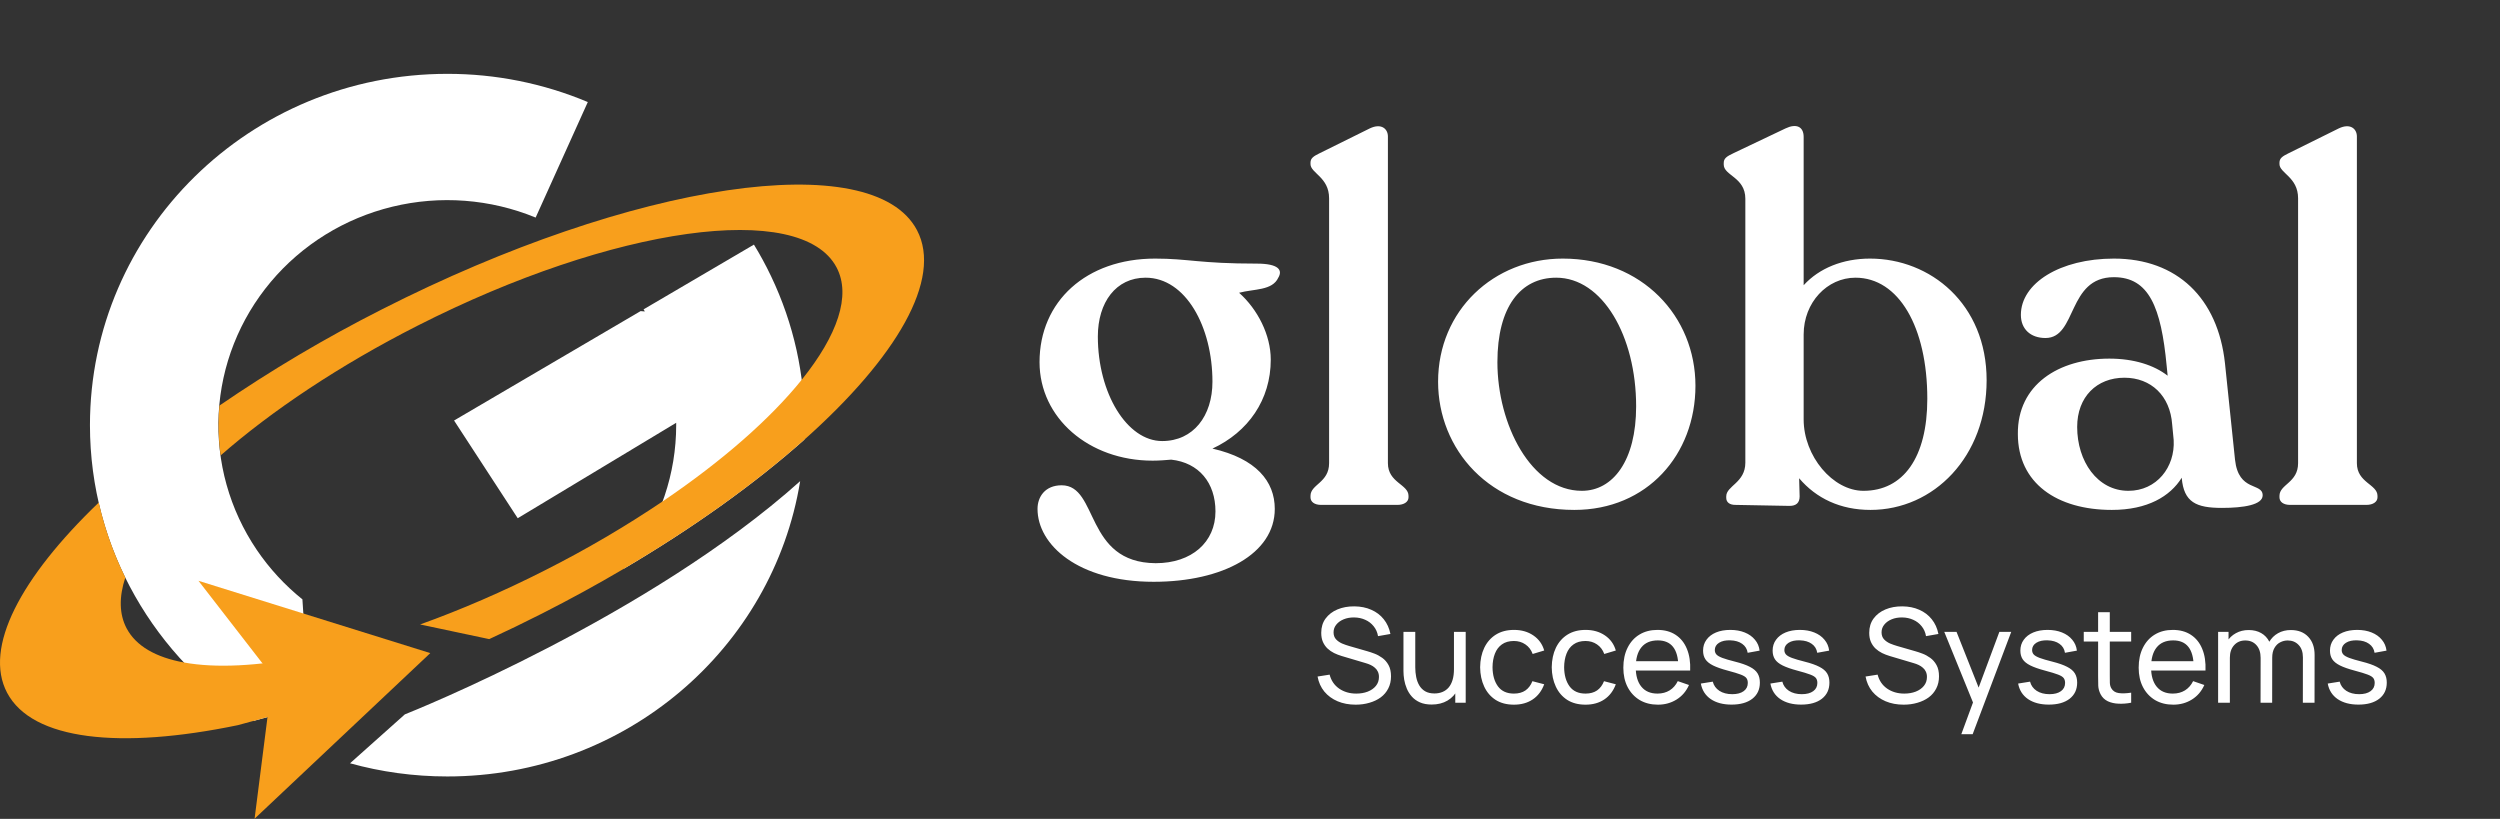 <svg width="1151" height="377" viewBox="0 0 1151 377" fill="none" xmlns="http://www.w3.org/2000/svg">
<rect x="0" y="0" width="1151" height="377" fill="#333333" stroke="none"/>
<path d="M624.148 324.431C621.068 324.431 618.29 323.907 615.814 322.861C613.359 321.814 611.325 320.324 609.715 318.392C608.125 316.439 607.088 314.134 606.605 311.477L612.161 310.601C612.865 313.339 614.325 315.483 616.539 317.033C618.774 318.563 621.401 319.328 624.42 319.328C626.373 319.328 628.134 319.026 629.704 318.422C631.295 317.798 632.553 316.912 633.479 315.765C634.405 314.617 634.868 313.259 634.868 311.688C634.868 310.722 634.697 309.897 634.354 309.212C634.032 308.508 633.579 307.914 632.996 307.431C632.432 306.928 631.788 306.505 631.063 306.163C630.338 305.82 629.584 305.539 628.798 305.317L617.717 302.026C616.509 301.664 615.341 301.211 614.214 300.667C613.087 300.103 612.08 299.409 611.195 298.584C610.309 297.738 609.604 296.732 609.081 295.564C608.558 294.376 608.296 292.977 608.296 291.367C608.296 288.79 608.96 286.596 610.289 284.784C611.637 282.953 613.459 281.553 615.754 280.587C618.049 279.621 620.636 279.148 623.514 279.168C626.433 279.188 629.04 279.712 631.335 280.738C633.65 281.745 635.562 283.194 637.072 285.086C638.602 286.979 639.629 289.243 640.152 291.88L634.445 292.877C634.143 291.105 633.469 289.585 632.422 288.317C631.395 287.029 630.107 286.043 628.557 285.358C627.007 284.654 625.306 284.291 623.454 284.271C621.682 284.251 620.082 284.533 618.653 285.117C617.224 285.7 616.086 286.516 615.241 287.562C614.395 288.589 613.973 289.777 613.973 291.125C613.973 292.454 614.355 293.531 615.12 294.356C615.885 295.162 616.821 295.806 617.928 296.289C619.055 296.752 620.153 297.134 621.219 297.436L629.493 299.822C630.439 300.083 631.526 300.446 632.754 300.909C634.002 301.372 635.21 302.026 636.378 302.871C637.545 303.697 638.511 304.804 639.276 306.193C640.041 307.562 640.424 309.293 640.424 311.386C640.424 313.48 640.001 315.342 639.155 316.973C638.33 318.603 637.173 319.972 635.683 321.079C634.193 322.166 632.462 322.992 630.489 323.555C628.517 324.139 626.403 324.431 624.148 324.431ZM659.138 324.37C657.044 324.37 655.243 324.038 653.733 323.374C652.243 322.71 651.005 321.824 650.019 320.717C649.032 319.61 648.257 318.382 647.694 317.033C647.13 315.684 646.727 314.305 646.486 312.896C646.264 311.487 646.154 310.169 646.154 308.941V290.914H651.589V307.25C651.589 308.78 651.73 310.259 652.012 311.688C652.293 313.118 652.767 314.406 653.431 315.553C654.115 316.701 655.021 317.607 656.148 318.271C657.296 318.935 658.725 319.267 660.436 319.267C661.785 319.267 663.013 319.036 664.12 318.573C665.227 318.11 666.173 317.426 666.958 316.52C667.743 315.594 668.347 314.426 668.77 313.017C669.193 311.608 669.404 309.967 669.404 308.095L672.937 309.182C672.937 312.323 672.363 315.03 671.216 317.305C670.089 319.579 668.488 321.331 666.415 322.559C664.362 323.767 661.936 324.37 659.138 324.37ZM670.008 323.525V314.799H669.404V290.914H674.809V323.525H670.008ZM697.002 324.431C693.701 324.431 690.893 323.696 688.578 322.227C686.283 320.737 684.532 318.694 683.324 316.097C682.116 313.5 681.492 310.541 681.452 307.22C681.492 303.818 682.126 300.828 683.354 298.252C684.602 295.655 686.384 293.632 688.698 292.182C691.013 290.733 693.802 290.008 697.063 290.008C700.505 290.008 703.464 290.854 705.94 292.545C708.436 294.236 710.107 296.551 710.952 299.49L705.638 301.09C704.954 299.198 703.836 297.728 702.286 296.681C700.757 295.635 698.995 295.111 697.002 295.111C694.768 295.111 692.926 295.635 691.476 296.681C690.027 297.708 688.95 299.137 688.246 300.969C687.541 302.781 687.179 304.864 687.159 307.22C687.199 310.843 688.034 313.772 689.665 316.006C691.315 318.221 693.761 319.328 697.002 319.328C699.136 319.328 700.907 318.845 702.317 317.878C703.726 316.892 704.793 315.473 705.517 313.621L710.952 315.04C709.825 318.08 708.064 320.405 705.668 322.015C703.273 323.626 700.384 324.431 697.002 324.431ZM729.969 324.431C726.668 324.431 723.86 323.696 721.545 322.227C719.25 320.737 717.499 318.694 716.291 316.097C715.083 313.5 714.459 310.541 714.419 307.22C714.459 303.818 715.093 300.828 716.321 298.252C717.569 295.655 719.351 293.632 721.666 292.182C723.981 290.733 726.769 290.008 730.03 290.008C733.472 290.008 736.431 290.854 738.907 292.545C741.403 294.236 743.074 296.551 743.92 299.49L738.605 301.09C737.921 299.198 736.804 297.728 735.254 296.681C733.724 295.635 731.962 295.111 729.969 295.111C727.735 295.111 725.893 295.635 724.444 296.681C722.994 297.708 721.917 299.137 721.213 300.969C720.508 302.781 720.146 304.864 720.126 307.22C720.166 310.843 721.001 313.772 722.632 316.006C724.283 318.221 726.728 319.328 729.969 319.328C732.103 319.328 733.875 318.845 735.284 317.878C736.693 316.892 737.76 315.473 738.484 313.621L743.92 315.04C742.792 318.08 741.031 320.405 738.635 322.015C736.24 323.626 733.351 324.431 729.969 324.431ZM763.329 324.431C760.128 324.431 757.33 323.726 754.935 322.317C752.559 320.888 750.707 318.905 749.379 316.369C748.05 313.812 747.386 310.833 747.386 307.431C747.386 303.868 748.04 300.788 749.349 298.191C750.657 295.574 752.479 293.561 754.814 292.152C757.169 290.723 759.927 290.008 763.088 290.008C766.369 290.008 769.157 290.763 771.452 292.273C773.767 293.783 775.498 295.937 776.645 298.735C777.813 301.533 778.316 304.864 778.155 308.729H772.72V306.797C772.66 302.791 771.844 299.802 770.274 297.829C768.704 295.836 766.369 294.839 763.269 294.839C759.947 294.839 757.421 295.906 755.69 298.04C753.959 300.174 753.093 303.234 753.093 307.22C753.093 311.064 753.959 314.044 755.69 316.157C757.421 318.271 759.887 319.328 763.088 319.328C765.242 319.328 767.114 318.835 768.704 317.848C770.294 316.862 771.542 315.443 772.448 313.591L777.612 315.372C776.343 318.251 774.431 320.485 771.874 322.076C769.338 323.646 766.49 324.431 763.329 324.431ZM751.281 308.729V304.411H775.377V308.729H751.281ZM797.197 324.401C793.312 324.401 790.122 323.555 787.626 321.864C785.15 320.153 783.63 317.768 783.066 314.708L788.562 313.832C789.004 315.604 790.021 317.013 791.611 318.06C793.202 319.086 795.174 319.6 797.53 319.6C799.764 319.6 801.515 319.137 802.784 318.211C804.052 317.285 804.686 316.027 804.686 314.436C804.686 313.51 804.475 312.765 804.052 312.202C803.629 311.618 802.753 311.074 801.425 310.571C800.116 310.068 798.134 309.464 795.476 308.759C792.598 307.995 790.333 307.199 788.682 306.374C787.032 305.549 785.854 304.593 785.15 303.506C784.445 302.418 784.093 301.1 784.093 299.55C784.093 297.638 784.616 295.967 785.663 294.537C786.71 293.088 788.169 291.971 790.041 291.186C791.933 290.401 794.128 290.008 796.624 290.008C799.1 290.008 801.314 290.401 803.267 291.186C805.219 291.971 806.79 293.088 807.977 294.537C809.185 295.967 809.9 297.638 810.121 299.55L804.626 300.546C804.364 298.795 803.518 297.416 802.089 296.41C800.68 295.403 798.858 294.87 796.624 294.809C794.51 294.729 792.789 295.101 791.46 295.926C790.152 296.752 789.498 297.869 789.498 299.278C789.498 300.063 789.739 300.738 790.222 301.301C790.726 301.865 791.642 302.398 792.97 302.902C794.319 303.405 796.271 303.979 798.828 304.623C801.707 305.347 803.971 306.143 805.622 307.008C807.293 307.854 808.48 308.86 809.185 310.028C809.89 311.175 810.242 312.594 810.242 314.285C810.242 317.426 809.084 319.902 806.769 321.713C804.454 323.505 801.264 324.401 797.197 324.401ZM829.221 324.401C825.336 324.401 822.145 323.555 819.649 321.864C817.173 320.153 815.653 317.768 815.09 314.708L820.585 313.832C821.028 315.604 822.045 317.013 823.635 318.06C825.225 319.086 827.198 319.6 829.553 319.6C831.788 319.6 833.539 319.137 834.807 318.211C836.075 317.285 836.71 316.027 836.71 314.436C836.71 313.51 836.498 312.765 836.075 312.202C835.653 311.618 834.777 311.074 833.448 310.571C832.14 310.068 830.157 309.464 827.5 308.759C824.621 307.995 822.357 307.199 820.706 306.374C819.055 305.549 817.878 304.593 817.173 303.506C816.469 302.418 816.116 301.1 816.116 299.55C816.116 297.638 816.64 295.967 817.686 294.537C818.733 293.088 820.193 291.971 822.065 291.186C823.957 290.401 826.151 290.008 828.647 290.008C831.123 290.008 833.338 290.401 835.29 291.186C837.243 291.971 838.813 293.088 840.001 294.537C841.209 295.967 841.923 297.638 842.145 299.55L836.649 300.546C836.387 298.795 835.542 297.416 834.113 296.41C832.704 295.403 830.882 294.87 828.647 294.809C826.534 294.729 824.813 295.101 823.484 295.926C822.175 296.752 821.521 297.869 821.521 299.278C821.521 300.063 821.763 300.738 822.246 301.301C822.749 301.865 823.665 302.398 824.994 302.902C826.342 303.405 828.295 303.979 830.852 304.623C833.73 305.347 835.995 306.143 837.646 307.008C839.316 307.854 840.504 308.86 841.209 310.028C841.913 311.175 842.265 312.594 842.265 314.285C842.265 317.426 841.108 319.902 838.793 321.713C836.478 323.505 833.287 324.401 829.221 324.401ZM876.445 324.431C873.365 324.431 870.587 323.907 868.111 322.861C865.655 321.814 863.622 320.324 862.011 318.392C860.421 316.439 859.384 314.134 858.901 311.477L864.457 310.601C865.162 313.339 866.621 315.483 868.835 317.033C871.07 318.563 873.697 319.328 876.716 319.328C878.669 319.328 880.43 319.026 882.001 318.422C883.591 317.798 884.849 316.912 885.775 315.765C886.701 314.617 887.164 313.259 887.164 311.688C887.164 310.722 886.993 309.897 886.651 309.212C886.329 308.508 885.876 307.914 885.292 307.431C884.728 306.928 884.084 306.505 883.359 306.163C882.635 305.82 881.88 305.539 881.095 305.317L870.013 302.026C868.805 301.664 867.638 301.211 866.51 300.667C865.383 300.103 864.377 299.409 863.491 298.584C862.605 297.738 861.901 296.732 861.377 295.564C860.854 294.376 860.592 292.977 860.592 291.367C860.592 288.79 861.256 286.596 862.585 284.784C863.934 282.953 865.756 281.553 868.05 280.587C870.345 279.621 872.932 279.148 875.811 279.168C878.729 279.188 881.336 279.712 883.631 280.738C885.946 281.745 887.859 283.194 889.368 285.086C890.898 286.979 891.925 289.243 892.448 291.88L886.741 292.877C886.439 291.105 885.765 289.585 884.718 288.317C883.692 287.029 882.403 286.043 880.853 285.358C879.303 284.654 877.602 284.291 875.75 284.271C873.979 284.251 872.378 284.533 870.949 285.117C869.52 285.7 868.383 286.516 867.537 287.562C866.692 288.589 866.269 289.777 866.269 291.125C866.269 292.454 866.651 293.531 867.416 294.356C868.181 295.162 869.117 295.806 870.224 296.289C871.352 296.752 872.449 297.134 873.516 297.436L881.789 299.822C882.735 300.083 883.822 300.446 885.05 300.909C886.298 301.372 887.506 302.026 888.674 302.871C889.841 303.697 890.808 304.804 891.573 306.193C892.338 307.562 892.72 309.293 892.72 311.386C892.72 313.48 892.297 315.342 891.452 316.973C890.626 318.603 889.469 319.972 887.979 321.079C886.49 322.166 884.758 322.992 882.786 323.555C880.813 324.139 878.699 324.431 876.445 324.431ZM902.993 338.019L909.304 320.868L909.395 325.941L895.143 290.914H900.789L911.962 319.086H910.029L920.507 290.914H925.972L908.217 338.019H902.993ZM943.279 324.401C939.394 324.401 936.204 323.555 933.707 321.864C931.231 320.153 929.712 317.768 929.148 314.708L934.643 313.832C935.086 315.604 936.103 317.013 937.693 318.06C939.283 319.086 941.256 319.6 943.611 319.6C945.846 319.6 947.597 319.137 948.865 318.211C950.134 317.285 950.768 316.027 950.768 314.436C950.768 313.51 950.556 312.765 950.134 312.202C949.711 311.618 948.835 311.074 947.507 310.571C946.198 310.068 944.215 309.464 941.558 308.759C938.68 307.995 936.415 307.199 934.764 306.374C933.114 305.549 931.936 304.593 931.231 303.506C930.527 302.418 930.175 301.1 930.175 299.55C930.175 297.638 930.698 295.967 931.745 294.537C932.791 293.088 934.251 291.971 936.123 291.186C938.015 290.401 940.209 290.008 942.706 290.008C945.182 290.008 947.396 290.401 949.349 291.186C951.301 291.971 952.871 293.088 954.059 294.537C955.267 295.967 955.981 297.638 956.203 299.55L950.707 300.546C950.446 298.795 949.6 297.416 948.171 296.41C946.762 295.403 944.94 294.87 942.706 294.809C940.592 294.729 938.871 295.101 937.542 295.926C936.234 296.752 935.579 297.869 935.579 299.278C935.579 300.063 935.821 300.738 936.304 301.301C936.807 301.865 937.723 302.398 939.052 302.902C940.401 303.405 942.353 303.979 944.91 304.623C947.788 305.347 950.053 306.143 951.704 307.008C953.375 307.854 954.562 308.86 955.267 310.028C955.971 311.175 956.324 312.594 956.324 314.285C956.324 317.426 955.166 319.902 952.851 321.713C950.536 323.505 947.346 324.401 943.279 324.401ZM981.191 323.525C979.258 323.907 977.346 324.058 975.454 323.978C973.582 323.918 971.911 323.545 970.441 322.861C968.972 322.156 967.855 321.069 967.09 319.6C966.446 318.311 966.093 317.013 966.033 315.704C965.993 314.376 965.972 312.876 965.972 311.205V281.855H971.347V310.964C971.347 312.292 971.357 313.43 971.377 314.376C971.418 315.322 971.629 316.137 972.012 316.822C972.736 318.11 973.884 318.865 975.454 319.086C977.044 319.308 978.956 319.247 981.191 318.905V323.525ZM959.36 295.353V290.914H981.191V295.353H959.36ZM1000.59 324.431C997.386 324.431 994.588 323.726 992.192 322.317C989.817 320.888 987.965 318.905 986.636 316.369C985.308 313.812 984.644 310.833 984.644 307.431C984.644 303.868 985.298 300.788 986.606 298.191C987.915 295.574 989.737 293.561 992.072 292.152C994.427 290.723 997.185 290.008 1000.35 290.008C1003.63 290.008 1006.41 290.763 1008.71 292.273C1011.02 293.783 1012.76 295.937 1013.9 298.735C1015.07 301.533 1015.57 304.864 1015.41 308.729H1009.98V306.797C1009.92 302.791 1009.1 299.802 1007.53 297.829C1005.96 295.836 1003.63 294.839 1000.53 294.839C997.205 294.839 994.679 295.906 992.947 298.04C991.216 300.174 990.351 303.234 990.351 307.22C990.351 311.064 991.216 314.044 992.947 316.157C994.679 318.271 997.144 319.328 1000.35 319.328C1002.5 319.328 1004.37 318.835 1005.96 317.848C1007.55 316.862 1008.8 315.443 1009.71 313.591L1014.87 315.372C1013.6 318.251 1011.69 320.485 1009.13 322.076C1006.6 323.646 1003.75 324.431 1000.59 324.431ZM988.539 308.729V304.411H1012.63V308.729H988.539ZM1060.23 323.525L1060.26 302.66C1060.26 300.224 1059.61 298.322 1058.3 296.953C1057.01 295.564 1055.33 294.87 1053.26 294.87C1052.05 294.87 1050.9 295.151 1049.82 295.715C1048.73 296.259 1047.84 297.124 1047.16 298.312C1046.47 299.479 1046.13 300.979 1046.13 302.811L1043.29 301.664C1043.25 299.349 1043.73 297.326 1044.71 295.594C1045.72 293.843 1047.09 292.484 1048.82 291.518C1050.55 290.552 1052.5 290.069 1054.68 290.069C1058.08 290.069 1060.76 291.105 1062.71 293.179C1064.66 295.232 1065.64 298 1065.64 301.482L1065.61 323.525H1060.23ZM1021.22 323.525V290.914H1026.02V299.641H1026.63V323.525H1021.22ZM1040.76 323.525L1040.79 302.871C1040.79 300.375 1040.14 298.423 1038.85 297.014C1037.57 295.584 1035.86 294.87 1033.72 294.87C1031.61 294.87 1029.9 295.594 1028.59 297.044C1027.28 298.493 1026.63 300.416 1026.63 302.811L1023.79 301.12C1023.79 299.006 1024.29 297.114 1025.3 295.443C1026.3 293.773 1027.67 292.464 1029.4 291.518C1031.13 290.552 1033.1 290.069 1035.29 290.069C1037.49 290.069 1039.4 290.532 1041.03 291.458C1042.66 292.384 1043.92 293.712 1044.8 295.443C1045.69 297.154 1046.13 299.198 1046.13 301.573L1046.1 323.525H1040.76ZM1085.82 324.401C1081.94 324.401 1078.75 323.555 1076.25 321.864C1073.77 320.153 1072.25 317.768 1071.69 314.708L1077.19 313.832C1077.63 315.604 1078.65 317.013 1080.24 318.06C1081.83 319.086 1083.8 319.6 1086.15 319.6C1088.39 319.6 1090.14 319.137 1091.41 318.211C1092.68 317.285 1093.31 316.027 1093.31 314.436C1093.31 313.51 1093.1 312.765 1092.68 312.202C1092.25 311.618 1091.38 311.074 1090.05 310.571C1088.74 310.068 1086.76 309.464 1084.1 308.759C1081.22 307.995 1078.96 307.199 1077.31 306.374C1075.66 305.549 1074.48 304.593 1073.77 303.506C1073.07 302.418 1072.72 301.1 1072.72 299.55C1072.72 297.638 1073.24 295.967 1074.29 294.537C1075.33 293.088 1076.79 291.971 1078.67 291.186C1080.56 290.401 1082.75 290.008 1085.25 290.008C1087.72 290.008 1089.94 290.401 1091.89 291.186C1093.84 291.971 1095.41 293.088 1096.6 294.537C1097.81 295.967 1098.52 297.638 1098.75 299.55L1093.25 300.546C1092.99 298.795 1092.14 297.416 1090.71 296.41C1089.31 295.403 1087.48 294.87 1085.25 294.809C1083.14 294.729 1081.41 295.101 1080.09 295.926C1078.78 296.752 1078.12 297.869 1078.12 299.278C1078.12 300.063 1078.36 300.738 1078.85 301.301C1079.35 301.865 1080.27 302.398 1081.6 302.902C1082.94 303.405 1084.9 303.979 1087.45 304.623C1090.33 305.347 1092.6 306.143 1094.25 307.008C1095.92 307.854 1097.11 308.86 1097.81 310.028C1098.51 311.175 1098.87 312.594 1098.87 314.285C1098.87 317.426 1097.71 319.902 1095.39 321.713C1093.08 323.505 1089.89 324.401 1085.82 324.401Z" fill="white"/>
<path d="M578.576 121.368C552.194 121.368 547.103 119.054 531.829 119.054C500.124 119.054 478.602 138.725 478.602 166.727C478.602 192.415 501.281 212.086 530.672 212.086C533.68 212.086 536.458 211.854 539.235 211.623C551.963 213.011 559.6 222.268 559.6 235.459C559.6 249.576 548.723 259.296 532.061 259.296C499.199 259.064 505.91 223.425 488.785 223.425C481.148 223.425 477.676 228.748 477.676 234.302C477.676 250.733 496.19 267.858 531.135 267.858C563.071 267.858 586.908 254.899 586.908 234.302C586.908 221.574 578.345 211.16 558.211 206.531C574.642 198.895 585.056 184.084 585.056 165.57C585.056 154.23 579.039 142.427 570.477 134.791C577.419 132.939 585.751 133.865 588.528 127.848C590.61 124.377 588.759 121.368 578.576 121.368ZM505.447 154.924C505.447 139.188 513.778 127.848 527.432 127.848C545.946 127.848 558.211 150.527 558.211 175.752C558.211 191.489 549.417 203.06 535.069 203.06C518.869 203.06 505.447 181.075 505.447 154.924ZM608.213 232.451H643.389C646.398 232.451 648.48 231.062 648.48 228.979V228.285C648.48 222.962 638.992 222.268 638.992 213.243V62.818C638.992 59.347 635.984 56.57 630.661 59.115L607.287 70.686C604.973 71.844 603.353 72.769 603.353 74.852V75.546C603.353 79.712 611.916 81.563 611.916 91.283V213.243C611.916 222.268 603.353 222.962 603.353 228.285V228.979C603.353 231.062 605.204 232.451 608.213 232.451ZM724.812 234.765C758.368 234.765 780.585 209.309 780.585 177.604C780.585 145.667 756.054 119.054 719.489 119.054C687.784 119.054 662.096 142.89 662.096 175.752C662.096 206.531 685.47 234.765 724.812 234.765ZM728.283 225.971C704.91 225.971 689.404 195.423 689.404 166.727C689.404 141.27 700.05 127.848 716.481 127.848C737.772 127.848 753.277 154.693 753.277 187.092C753.277 212.086 742.631 225.971 728.283 225.971ZM860.95 119.054C848.453 119.054 837.576 123.451 830.402 131.319V63.05C830.402 58.19 826.931 56.801 822.071 59.115L798.234 70.455C794.763 72.075 793.606 73.001 793.606 75.084V75.778C793.606 80.869 803.557 81.563 803.557 91.514V213.011C803.557 222.268 794.763 223.657 794.763 228.517V229.211C794.763 231.294 796.383 232.451 798.929 232.451L823.922 232.914C826.931 232.914 828.551 231.525 828.551 228.517L828.319 220.185C836.188 229.442 847.296 234.765 861.181 234.765C890.34 234.765 914.64 210.234 914.64 175.058C914.64 139.882 888.72 119.054 860.95 119.054ZM857.941 225.971C843.825 225.971 830.402 210.003 830.402 193.109V153.999C830.402 139.188 841.279 127.848 854.239 127.848C874.141 127.848 887.332 150.527 887.332 183.621C887.332 210.697 876.224 225.971 857.941 225.971ZM1029 211.623L1024.37 167.19C1021.13 137.336 1002.38 119.054 973.224 119.054C948.462 119.054 930.411 130.394 930.411 144.973C930.411 151.453 934.808 155.619 941.751 155.619C956.33 155.619 951.702 127.616 973.224 127.616C989.424 127.616 994.978 141.502 997.523 168.347L997.986 172.975C991.738 168.115 982.481 165.107 971.141 165.107C947.768 165.107 928.791 177.141 929.022 199.82C929.022 222.5 947.073 234.765 972.298 234.765C988.729 234.765 999.143 228.517 1004.47 219.954C1005.39 231.294 1011.18 233.839 1022.98 233.839C1032.93 233.839 1041.73 232.451 1041.73 228.054C1041.73 222.037 1030.62 226.665 1029 211.623ZM979.935 225.971C965.587 225.971 956.33 212.317 956.33 196.58C956.33 182.695 965.356 173.901 978.084 173.901C990.349 173.901 999.143 182.232 1000.07 195.423L1000.76 202.597C1001.46 215.094 992.895 225.971 979.935 225.971ZM1054.33 232.451H1089.51C1092.52 232.451 1094.6 231.062 1094.6 228.979V228.285C1094.6 222.962 1085.11 222.268 1085.11 213.243V62.818C1085.11 59.347 1082.1 56.57 1076.78 59.115L1053.41 70.686C1051.09 71.844 1049.47 72.769 1049.47 74.852V75.546C1049.47 79.712 1058.04 81.563 1058.04 91.283V213.243C1058.04 222.268 1049.47 222.962 1049.47 228.285V228.979C1049.47 231.062 1051.33 232.451 1054.33 232.451Z" fill="white"/>
<path fill-rule="evenodd" clip-rule="evenodd" d="M370.475 195.741C370.475 197.971 370.429 200.19 370.338 202.398C347.92 222.354 319.562 242.794 286.967 261.972C288.198 260.517 289.39 259.025 290.543 257.5C304.031 239.643 311.315 217.994 311.318 195.753V194.648L238.36 238.593L209.049 193.604L294.927 143.233L296.883 143.398C296.726 143.12 296.561 142.851 296.394 142.58L296.299 142.427L347.111 112.618C350.007 117.35 352.649 122.227 355.027 127.23C360.218 138.105 364.15 149.519 366.749 161.256C369.236 172.588 370.484 184.148 370.475 195.741ZM205.945 357.481C287.884 357.481 355.838 298.596 368.396 221.519C298.767 283.936 189.598 327.638 186.387 328.9L161.155 351.416C175.395 355.367 190.419 357.481 205.945 357.481ZM116.994 331.829C71.527 303.051 41.415 252.854 41.415 195.741C41.415 106.411 115.081 34 205.945 34C228.178 33.971 250.184 38.388 270.627 46.982L246.611 100.167C225.74 91.582 202.613 89.828 180.649 95.164C158.685 100.5 139.051 112.642 124.651 129.796C110.25 146.95 101.847 168.204 100.685 190.416C99.523 212.628 105.663 234.617 118.197 253.133C124.073 261.813 131.208 269.513 139.324 276.02L139.234 276.001L142.423 324.914L116.994 331.829Z" fill="white"/>
<path fill-rule="evenodd" clip-rule="evenodd" d="M175.876 142.409C291.568 83.609 401.841 67.3 422.186 105.978C434.008 128.45 412.855 164.552 370.35 202.406C347.924 222.345 319.551 242.822 286.943 262.018C274.985 269.069 262.514 275.893 249.529 282.488C241.367 286.63 233.255 290.556 225.194 294.269L225.222 294.244L193.415 287.496C212.056 280.806 231.569 272.396 251.268 262.384C269.903 252.958 287.919 242.393 305.209 230.75C332.688 212.134 354.76 192.701 369.158 174.794C385.518 154.439 391.987 136.068 385.158 123.134C368.835 92.086 282.429 104.11 192.161 149.989C156.175 168.275 125.014 189.186 101.576 209.681C100.942 205.06 100.625 200.403 100.626 195.741C100.626 192.705 100.757 189.704 101.018 186.738C124.939 170.34 149.947 155.531 175.876 142.409ZM140.95 302.314C118.65 306.703 99.297 307.682 84.676 305.004C71.793 302.648 62.592 297.454 58.277 289.251C54.837 282.708 54.782 274.774 57.693 265.899C52.291 254.886 48.187 243.302 45.462 231.372C9.452 265.918 -7.634 298.193 3.243 318.901C14.801 340.874 55.387 345.101 109.499 333.868L109.499 333.867L142.424 324.914L140.95 302.314Z" fill="#F89F1C"/>
<path d="M124.214 309.771L91.376 267.401L198.103 300.689L117.21 376.933L123.698 325.908L124.214 309.771Z" fill="#F89F1C"/>
</svg>
